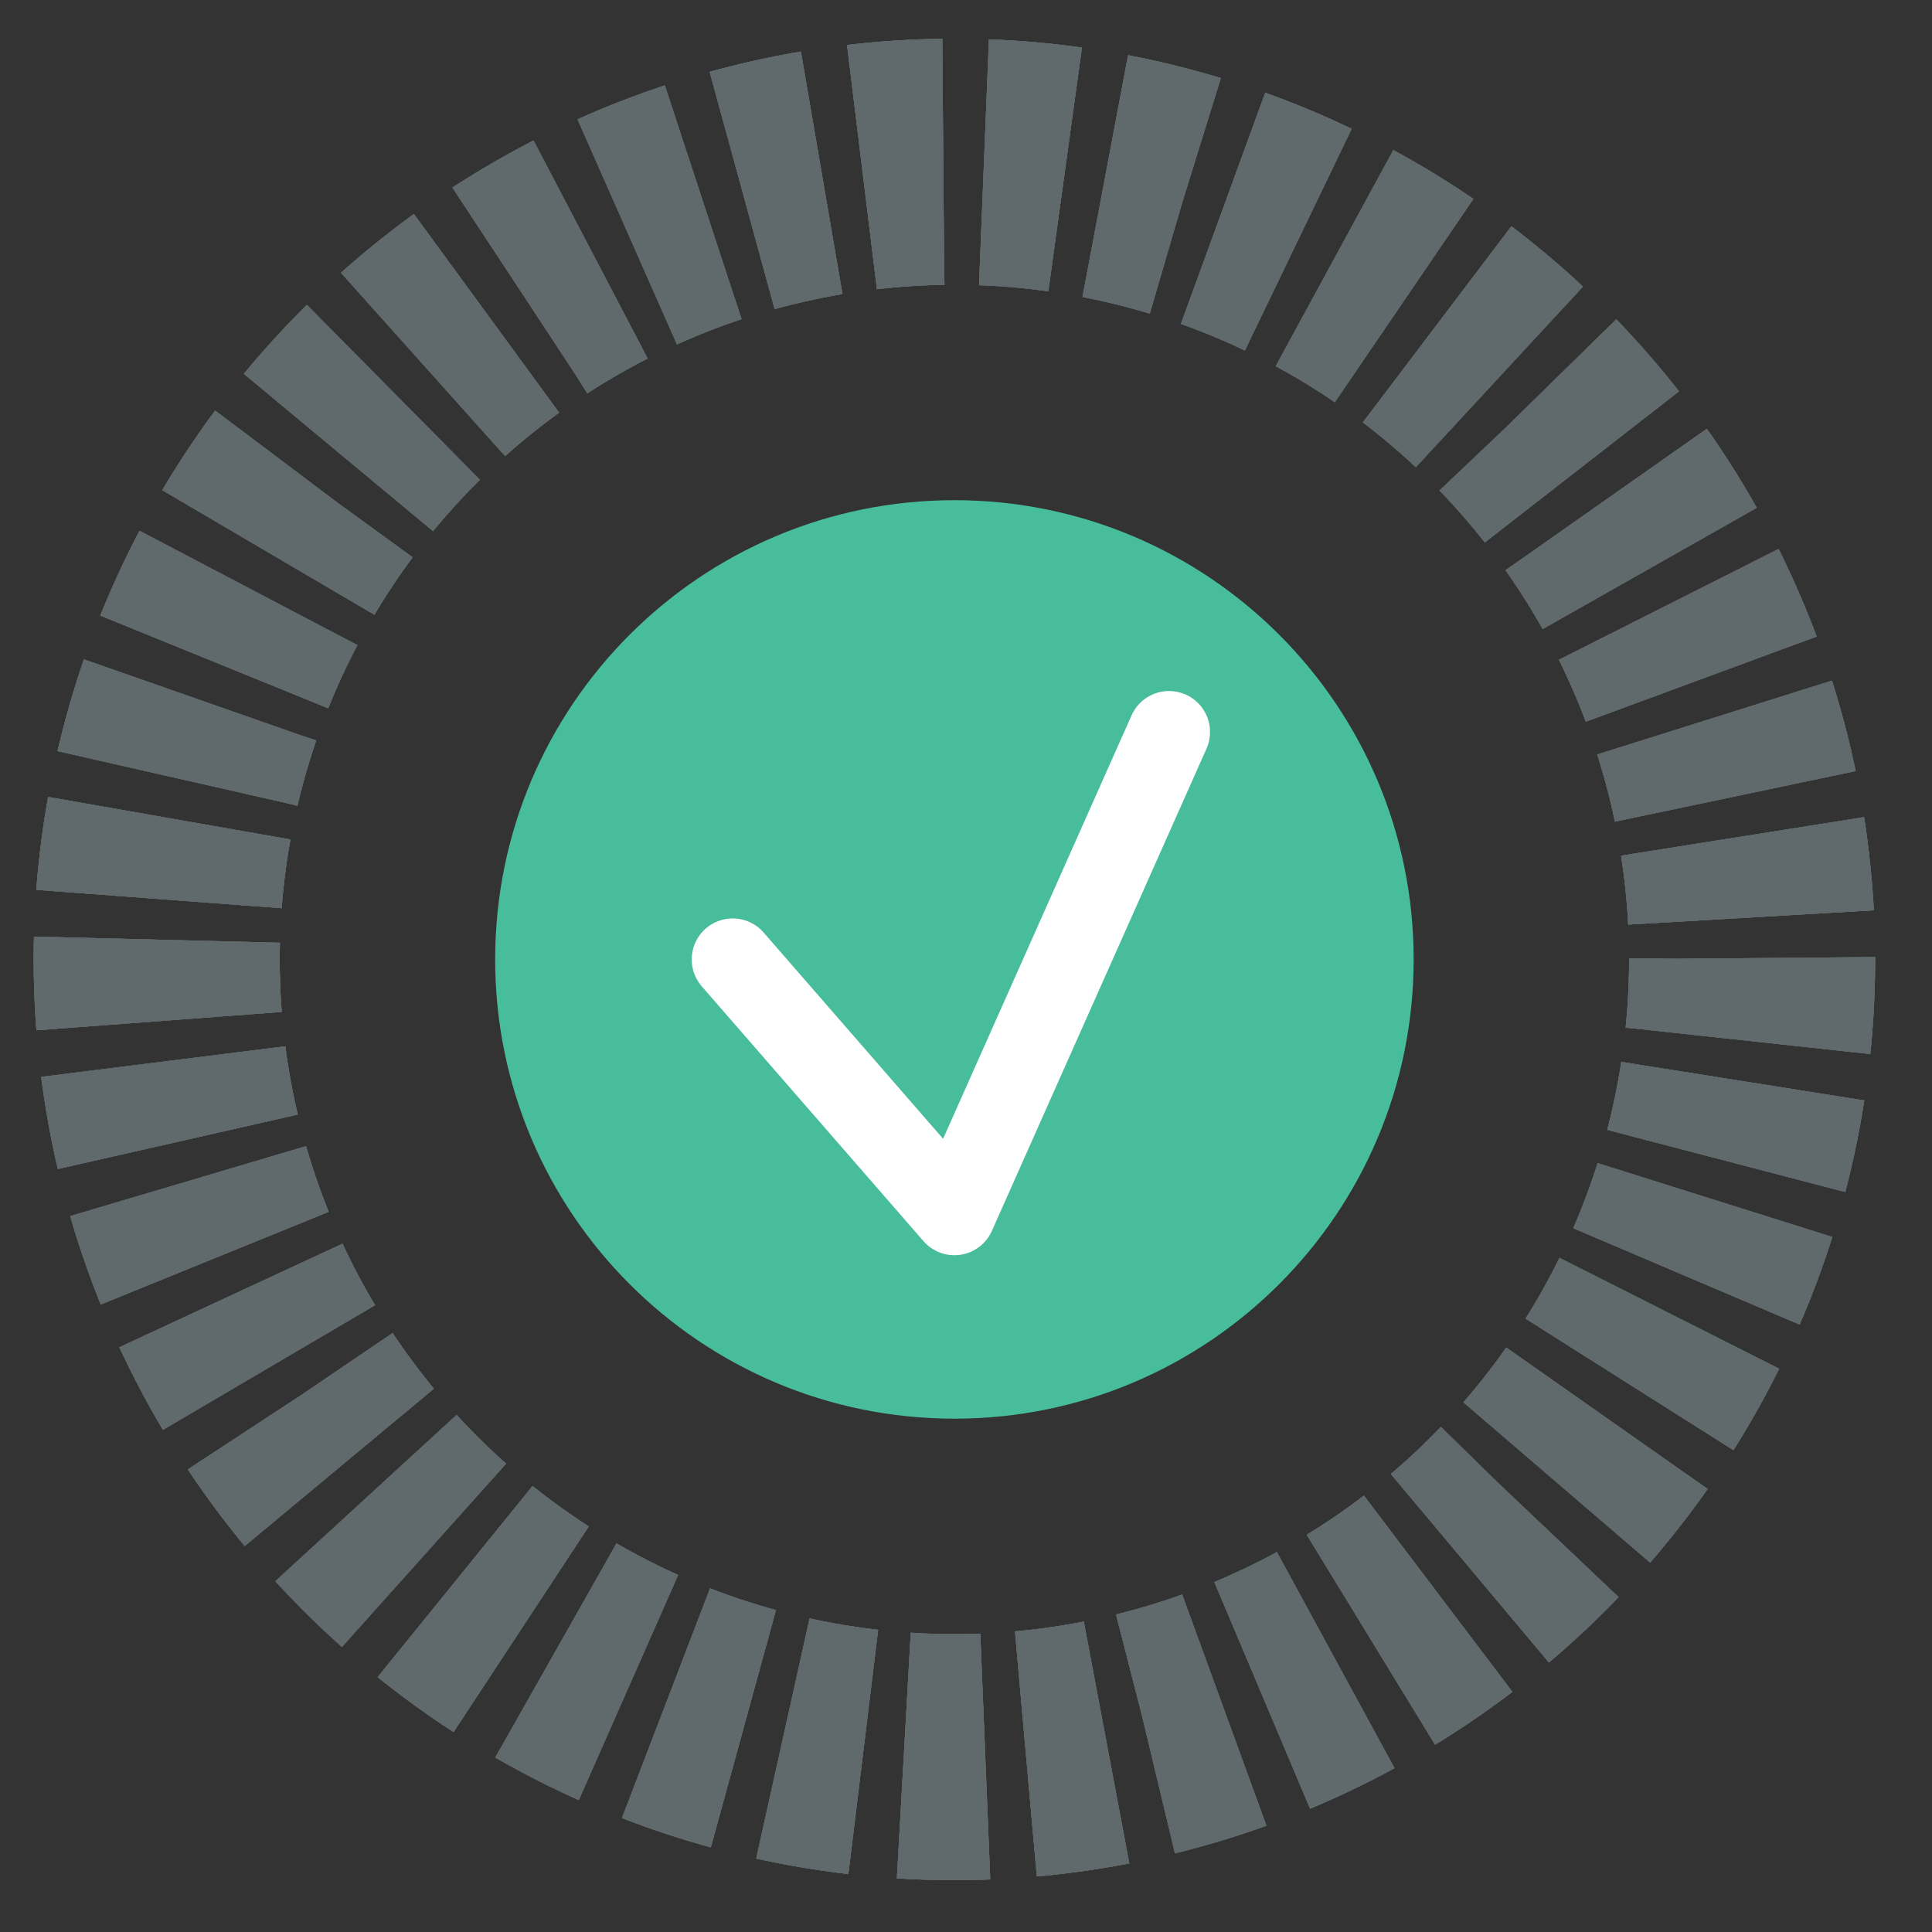 <?xml version="1.0" encoding="utf-8"?>
<!DOCTYPE svg PUBLIC "-//W3C//DTD SVG 1.1//EN" "http://www.w3.org/Graphics/SVG/1.1/DTD/svg11.dtd">
<svg version="1.1" id="Layer_1" xmlns="http://www.w3.org/2000/svg" xmlns:xlink="http://www.w3.org/1999/xlink" x="0px" y="0px"
	 width="50px" height="50px" viewBox="0 0 50 50" enable-background="new 0 0 50 50" xml:space="preserve">
<rect x="0" y="0" width="50" height="50" fill="#333333" stroke="none"/>
<symbol  id="ok" viewBox="-11.202 -11.202 22.404 22.404">
	<path fill="#48BD9C" d="M11.202,0c0-6.187-5.015-11.202-11.202-11.202S-11.202-6.187-11.202,0S-6.187,11.202,0,11.202
		S11.202,6.187,11.202,0z"/>
	
		<polyline fill="none" stroke="#FFFFFF" stroke-width="2" stroke-linecap="round" stroke-linejoin="round" stroke-miterlimit="10" points="
		-5.408,0 0,-6.215 5.235,5.547 	"/>
</symbol>
<g>
	
		<circle fill="none" stroke="#60696B" stroke-width="6.367" stroke-miterlimit="10" stroke-dasharray="2.109,1.054" cx="24.7" cy="24.83" r="20.645"/>
</g>
<g>
	
		<circle fill="none" stroke="#60696B" stroke-width="6.367" stroke-miterlimit="10" stroke-dasharray="2.109,1.054" cx="24.7" cy="24.83" r="20.645"/>
</g>
<g>
	
		<circle fill="none" stroke="#60696B" stroke-width="6.367" stroke-miterlimit="10" stroke-dasharray="2.109,1.054" cx="24.7" cy="24.83" r="20.645"/>
</g>
<g>
	
		<circle fill="none" stroke="#60696B" stroke-width="6.367" stroke-miterlimit="10" stroke-dasharray="2.109,1.054" cx="24.7" cy="24.83" r="20.645"/>
</g>
<use xlink:href="#ok"  width="22.404" height="22.404" x="-11.202" y="-11.202" transform="matrix(1.061 0 0 -1.061 24.7 24.83)" overflow="visible"/>
</svg>
